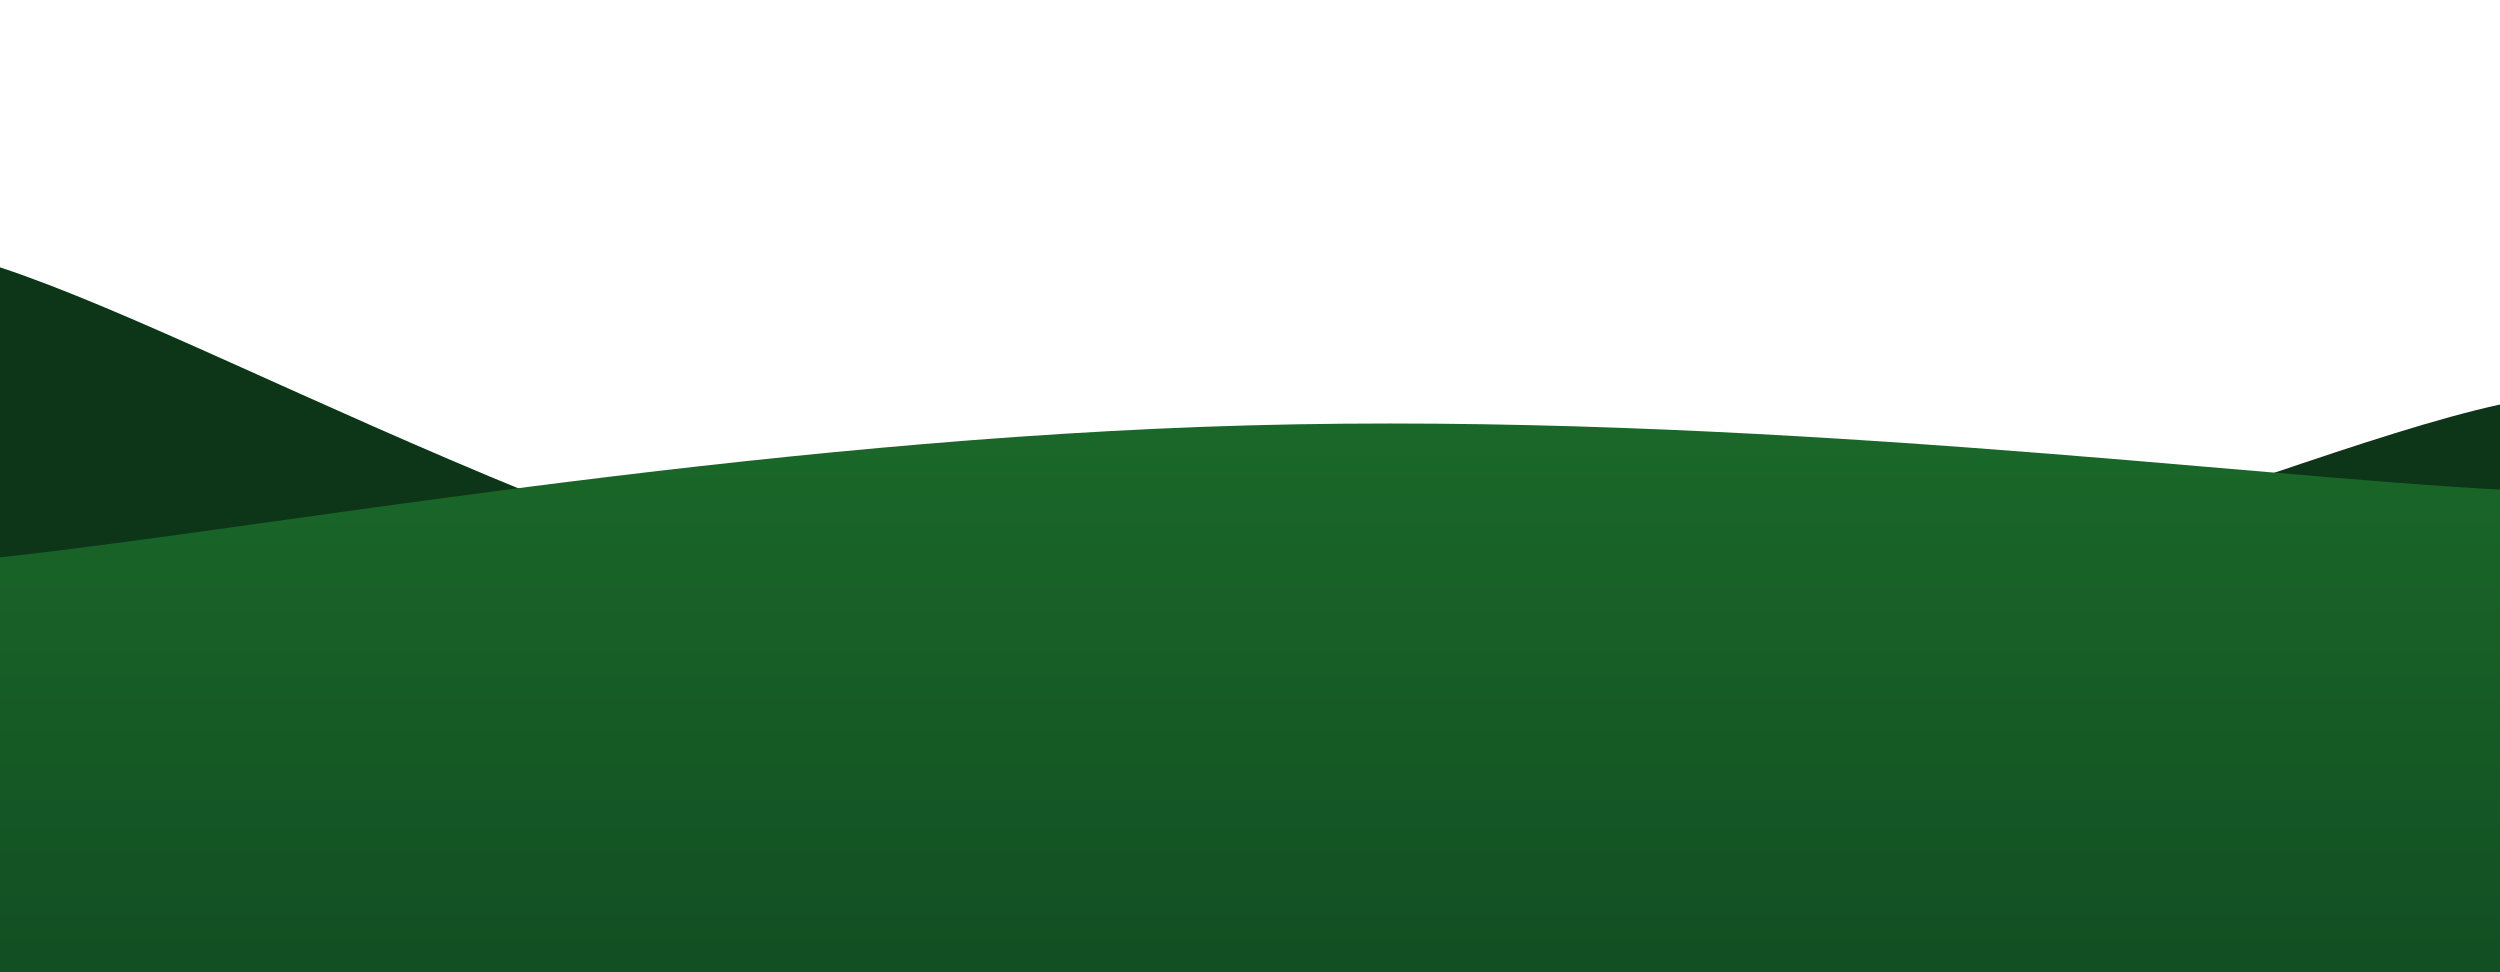 <?xml version="1.0" encoding="UTF-8"?>
<svg id="Capa_1" xmlns="http://www.w3.org/2000/svg" version="1.1" xmlns:svgjs="http://svgjs.dev/svgjs" xmlns:xlink="http://www.w3.org/1999/xlink" viewBox="0 0 1440 560">
  <!-- Generator: Adobe Illustrator 29.0.0, SVG Export Plug-In . SVG Version: 2.1.0 Build 186)  -->
  <defs>
    <style>
      .st0 {
        fill: url(#Degradado_sin_nombre_23);
      }

      .st1 {
        fill: url(#Degradado_sin_nombre_15);
      }
    </style>
    <linearGradient id="Degradado_sin_nombre_15" data-name="Degradado sin nombre 15" x1="720" y1="758" x2="720" y2="757" gradientUnits="userSpaceOnUse">
      <stop offset="0" stop-color="#125627"/>
      <stop offset="1" stop-color="#0d3517"/>
    </linearGradient>
    <linearGradient id="Degradado_sin_nombre_23" data-name="Degradado sin nombre 23" x1="720" y1="560" x2="720" y2="243.9" gradientUnits="userSpaceOnUse">
      <stop offset="0" stop-color="#124f23"/>
      <stop offset="1" stop-color="#1a6829"/>
    </linearGradient>
  </defs>
  <path class="st1" d="M0,154c144,47.4,432,221.2,720,237s576-126.4,720-158v327H0V154Z"/>
  <path class="st0" d="M0,321c144-15.2,432-68.2,720-76s576,29.6,720,37v278H0v-239Z"/>
</svg>